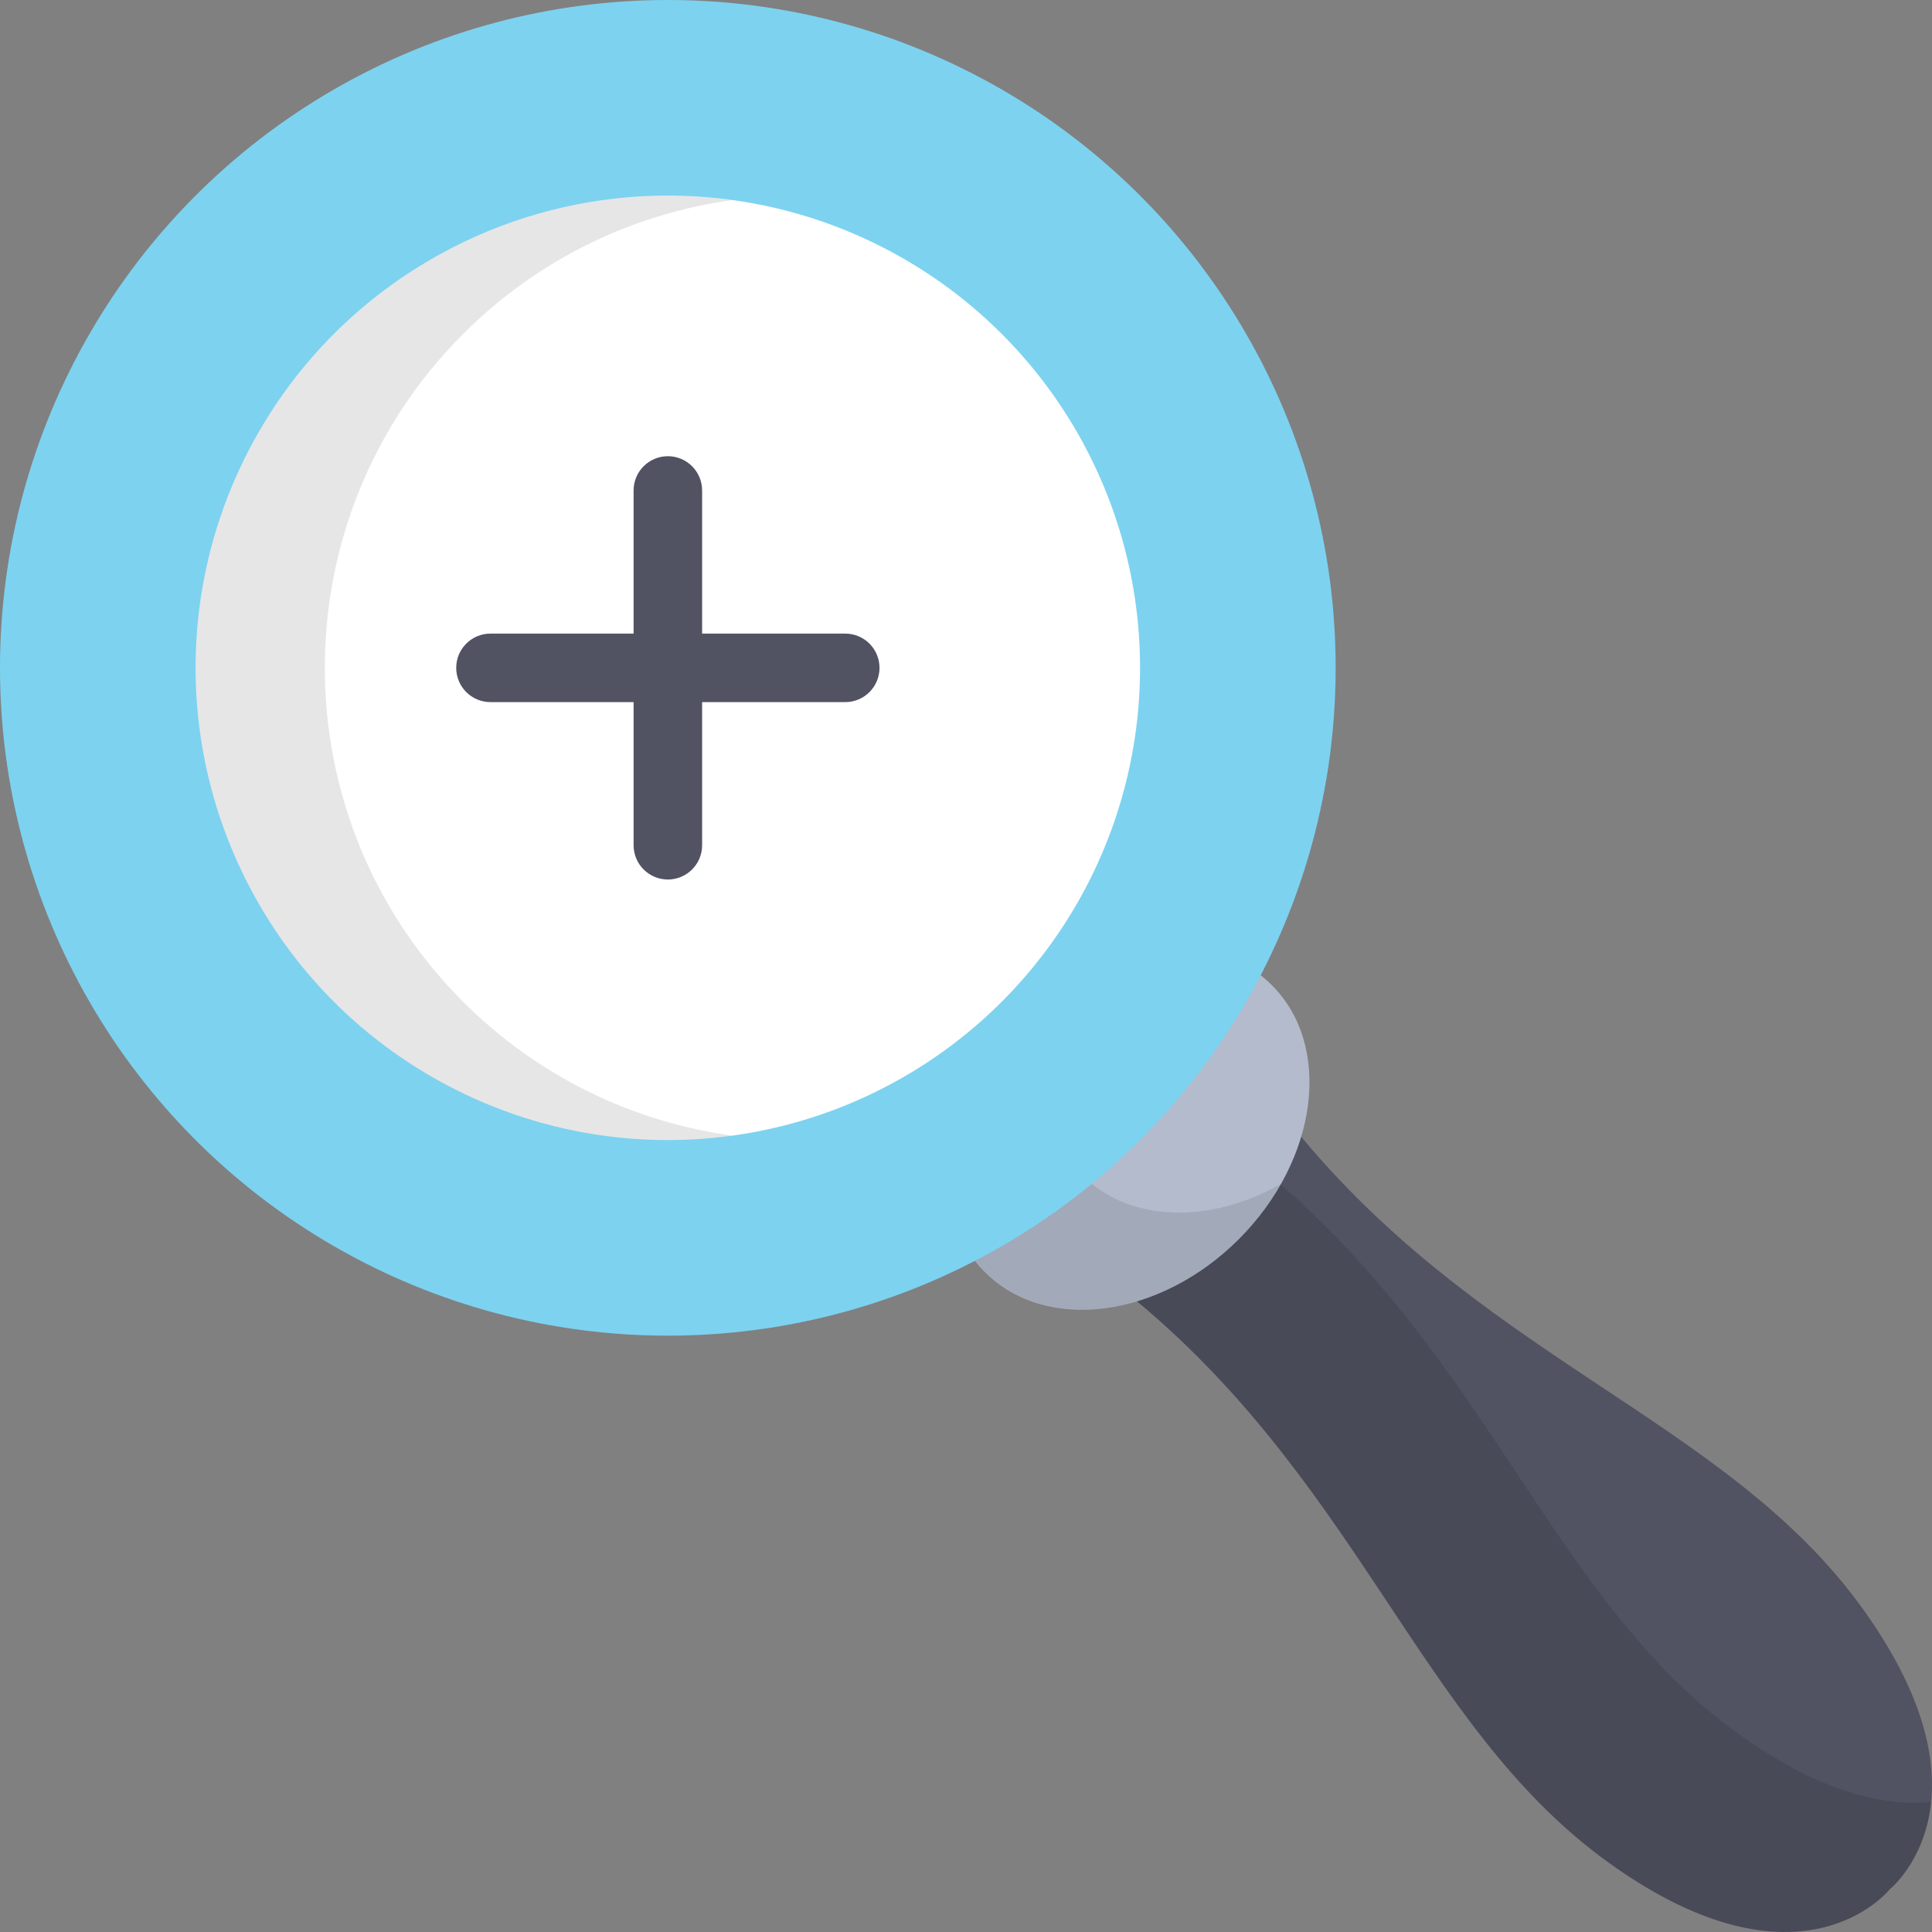 <?xml version="1.0" encoding="iso-8859-1"?>
<!-- Generator: Adobe Illustrator 19.0.0, SVG Export Plug-In . SVG Version: 6.00 Build 0)  -->
<svg version="1.1" id="Layer_1" xmlns="http://www.w3.org/2000/svg" xmlns:xlink="http://www.w3.org/1999/xlink" x="0px" y="0px"
	 viewBox="0 0 512 512" style="enable-background:new 0 0 512 512;" xml:space="preserve">
<rect x="0" y="0" width="512" height="512" fill="#808080" stroke="none"/>
<path style="fill:#515262;" d="M340.28,295.632c50.302,64.35,116.59,79.641,153.315,130.644
	c36.724,51.004,7.145,74.464,7.145,74.464s-23.46,29.579-74.464-7.145S359.982,390.581,295.632,340.28L340.28,295.632z"/>
<path style="opacity:0.1;enable-background:new    ;" d="M460.511,459.36c-51.003-36.724-66.294-103.013-130.644-153.315
	l-34.235,34.235c64.35,50.302,79.641,116.591,130.644,153.315c51.004,36.724,74.464,7.145,74.464,7.145s9.44-7.49,11.031-23.203
	C499.672,478.763,482.699,475.336,460.511,459.36z"/>
<ellipse transform="matrix(-0.707 -0.707 0.707 -0.707 299.042 721.967)" style="fill:#B4BBCC;" cx="299.045" cy="299.05" rx="41.395" ry="53.777"/>
<path style="opacity:0.1;enable-background:new    ;" d="M286.701,311.397c-12.697-12.697-12.997-34.006-2.37-52.741
	c-5.119,2.904-10.046,6.617-14.552,11.123c-21,21-24.919,51.129-8.753,67.294c16.166,16.166,46.295,12.247,67.295-8.753
	c4.506-4.506,8.22-9.434,11.123-14.552C320.707,324.394,299.398,324.094,286.701,311.397z"/>
<circle style="fill:#7DD2F0;" cx="176.982" cy="176.982" r="176.982"/>
<circle style="fill:#FFFFFF;" cx="176.982" cy="176.982" r="125.142"/>
<path style="opacity:0.1;enable-background:new    ;" d="M122.734,265.479c-48.872-48.872-48.872-128.107,0-176.979
	c20.071-20.071,45.265-31.891,71.372-35.476C156.644,47.879,117.3,59.7,88.498,88.5c-48.872,48.872-48.87,128.107,0,176.979
	c28.8,28.8,68.145,40.621,105.606,35.476C167.999,297.37,142.806,285.549,122.734,265.479z"/>
<path style="fill:#515262;" d="M223.997,167.911h-37.931V129.98c0-5.015-4.064-9.078-9.078-9.078s-9.078,4.063-9.078,9.078v37.931
	H129.98c-5.013,0-9.078,4.063-9.078,9.078s4.064,9.078,9.078,9.078h37.931v37.931c0,5.015,4.064,9.078,9.078,9.078
	s9.078-4.063,9.078-9.078v-37.931h37.931c5.013,0,9.078-4.063,9.078-9.078S229.011,167.911,223.997,167.911z"/>
<g>
</g>
<g>
</g>
<g>
</g>
<g>
</g>
<g>
</g>
<g>
</g>
<g>
</g>
<g>
</g>
<g>
</g>
<g>
</g>
<g>
</g>
<g>
</g>
<g>
</g>
<g>
</g>
<g>
</g>
</svg>
